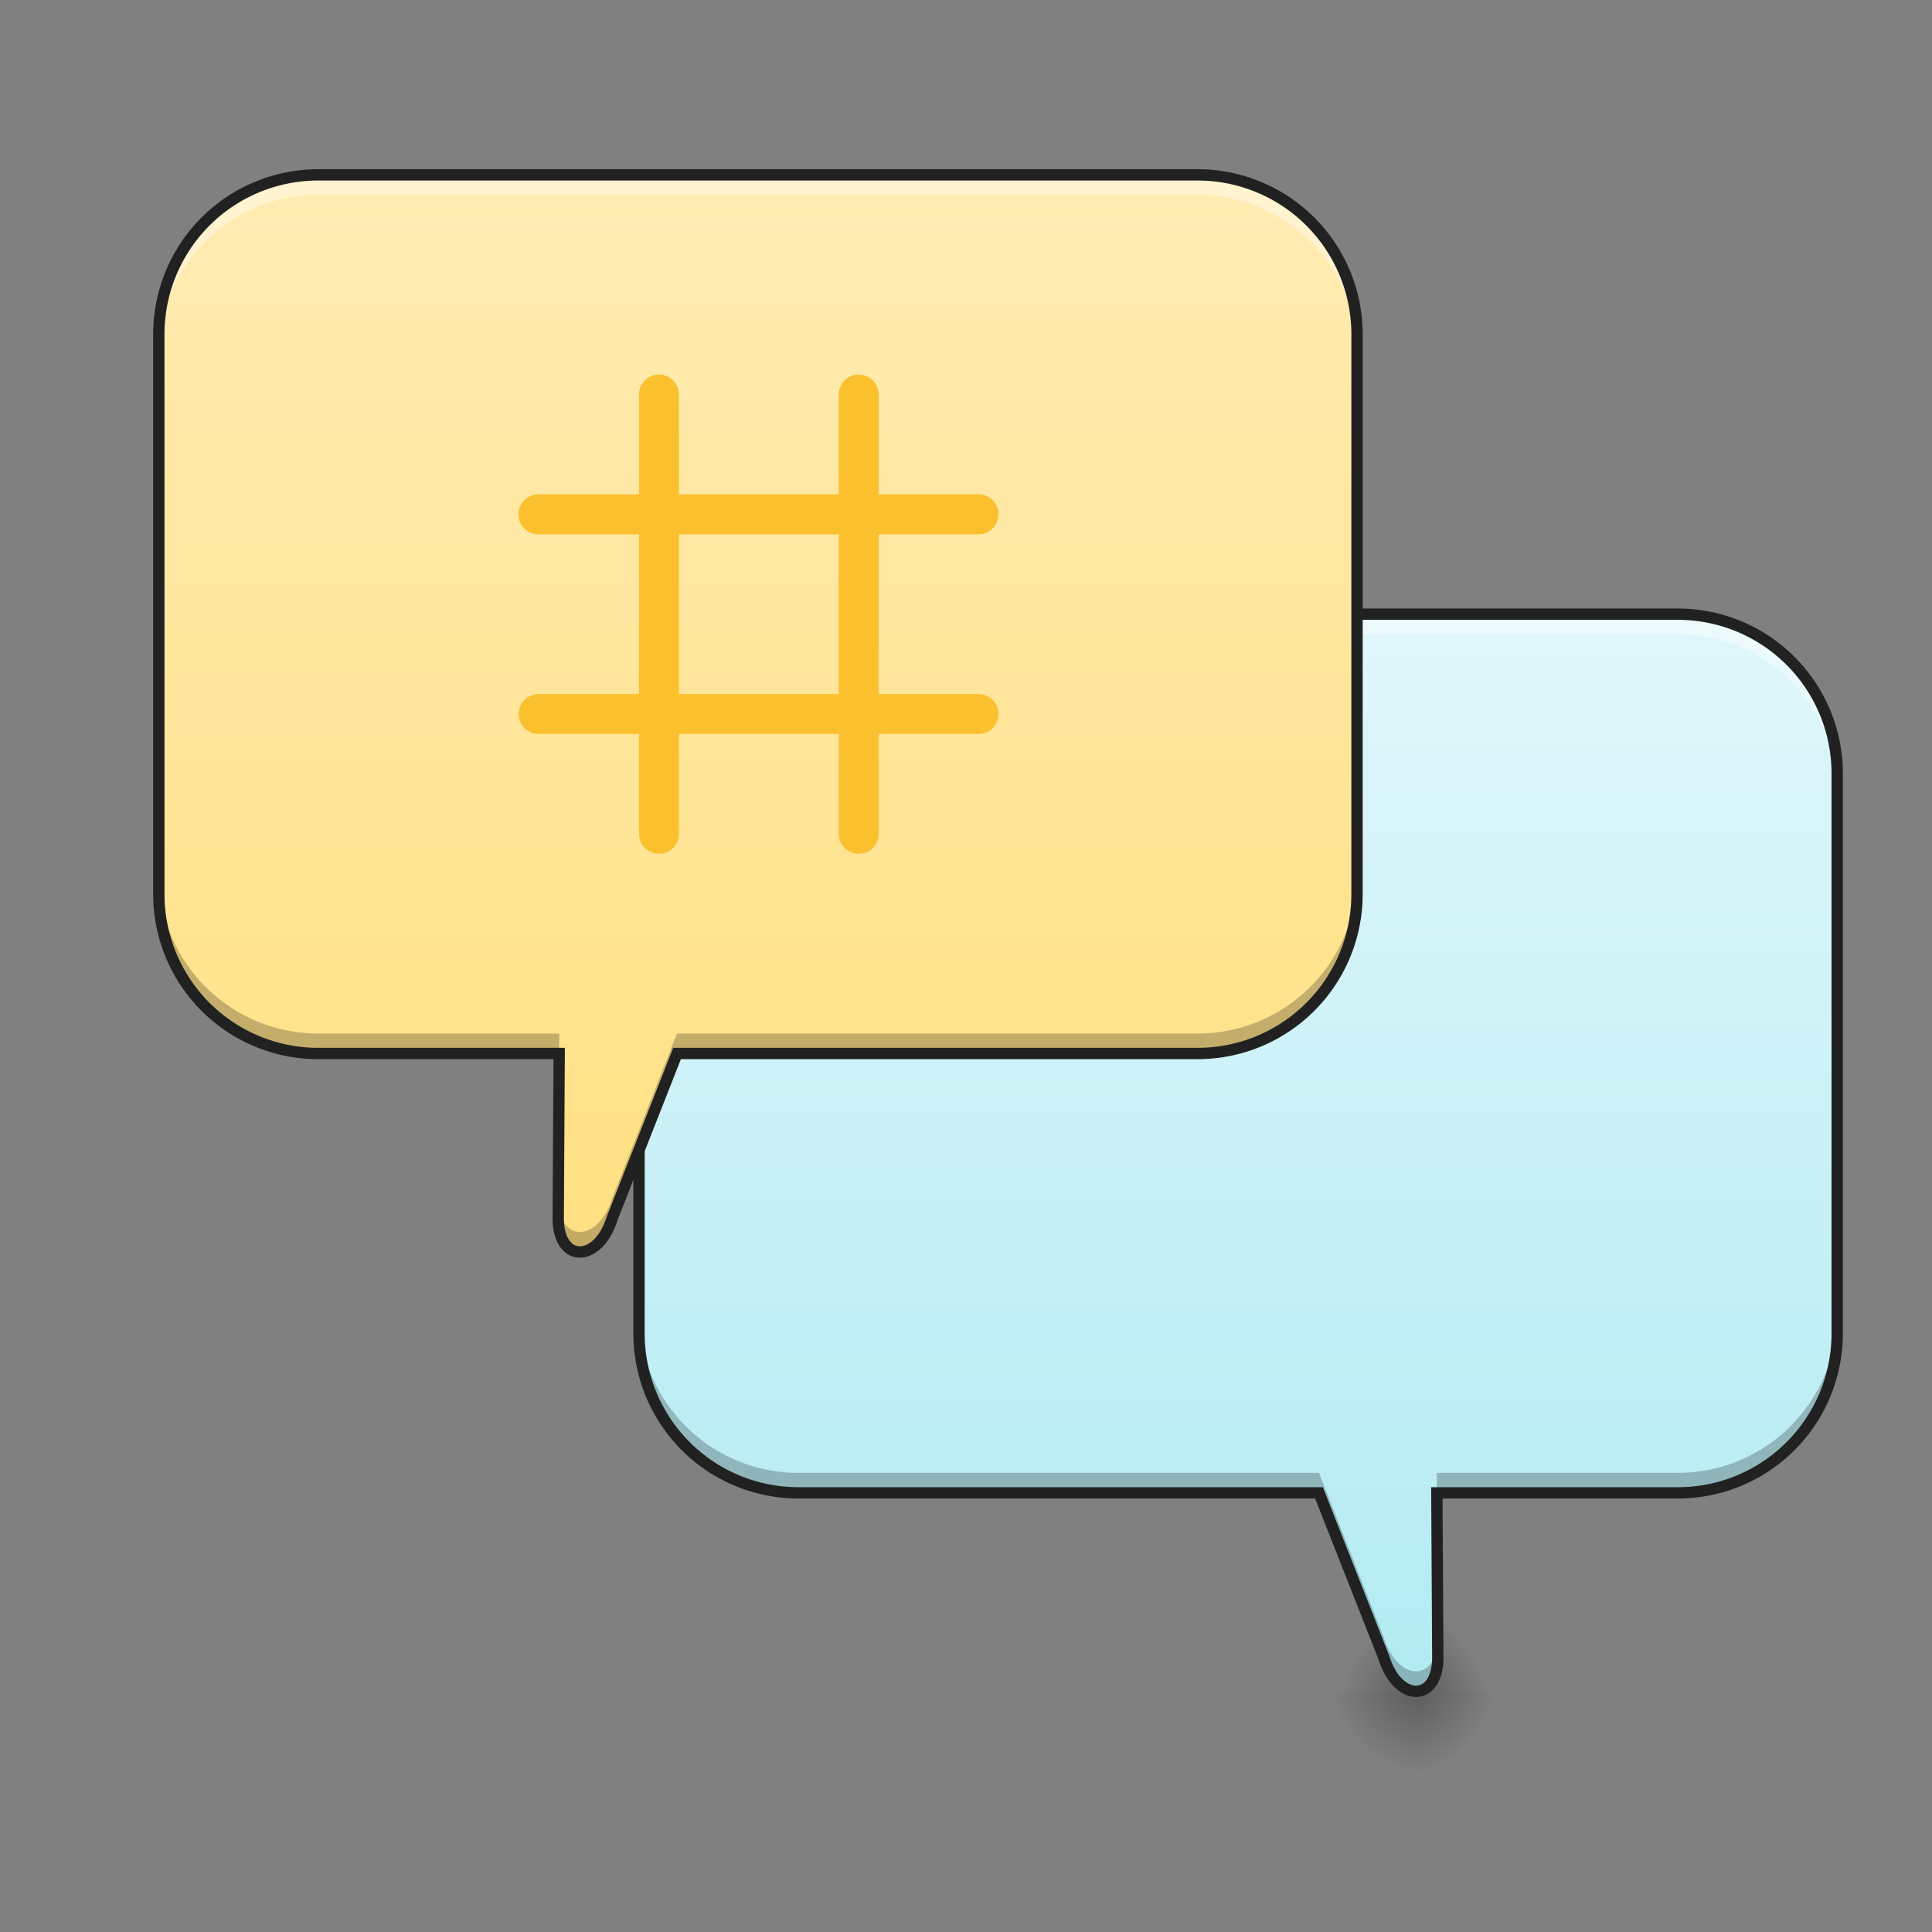 <svg xmlns="http://www.w3.org/2000/svg" width="128pt" height="128pt" viewBox="0 0 128 128"><rect x="0" y="0" width="128" height="128" fill="#808080" stroke="none"/><defs><radialGradient id="a" gradientUnits="userSpaceOnUse" cx="450.909" cy="189.579" fx="450.909" fy="189.579" r="21.167" gradientTransform="matrix(0 -.313 -.281 0 145.937 254.381)"><stop offset="0" stop-opacity=".314"/><stop offset=".222" stop-opacity=".275"/><stop offset="1" stop-opacity="0"/></radialGradient><radialGradient id="b" gradientUnits="userSpaceOnUse" cx="450.909" cy="189.579" fx="450.909" fy="189.579" r="21.167" gradientTransform="matrix(0 .313 .344 0 30.085 -30.11)"><stop offset="0" stop-opacity=".314"/><stop offset=".222" stop-opacity=".275"/><stop offset="1" stop-opacity="0"/></radialGradient><radialGradient id="c" gradientUnits="userSpaceOnUse" cx="450.909" cy="189.579" fx="450.909" fy="189.579" r="21.167" gradientTransform="matrix(0 -.313 .313 0 36.01 254.381)"><stop offset="0" stop-opacity=".314"/><stop offset=".222" stop-opacity=".275"/><stop offset="1" stop-opacity="0"/></radialGradient><radialGradient id="d" gradientUnits="userSpaceOnUse" cx="450.909" cy="189.579" fx="450.909" fy="189.579" r="21.167" gradientTransform="matrix(0 .313 -.313 0 151.862 -30.11)"><stop offset="0" stop-opacity=".314"/><stop offset=".222" stop-opacity=".275"/><stop offset="1" stop-opacity="0"/></radialGradient><linearGradient id="e" gradientUnits="userSpaceOnUse" x1="370.417" y1="233.5" x2="370.417" y2="-52.25" gradientTransform="matrix(.25 0 0 .25 0 53.755)"><stop offset="0" stop-color="#b2ebf2"/><stop offset="1" stop-color="#e0f7fa"/></linearGradient><linearGradient id="f" gradientUnits="userSpaceOnUse" x1="148.167" y1="117.083" x2="148.167" y2="-168.667" gradientTransform="matrix(.25 0 0 .25 0 53.755)"><stop offset="0" stop-color="#ffe082"/><stop offset="1" stop-color="#ffecb3"/></linearGradient></defs><path d="M93.938 112.137h10.582v-5.293H93.938zm0 0" fill="url(#a)"/><path d="M93.938 112.137H83.352v5.293h10.585zm0 0" fill="url(#b)"/><path d="M93.938 112.137H83.352v-5.293h10.585zm0 0" fill="url(#c)"/><path d="M93.938 112.137h10.582v5.293H93.938zm0 0" fill="url(#d)"/><path d="M111.07 40.691a10.559 10.559 0 0 1 10.582 10.586V88.32a10.561 10.561 0 0 1-10.582 10.586H95.13l.062 10.914c0 2.977-2.644 2.977-3.574 0L87.32 98.906H52.855A10.564 10.564 0 0 1 42.27 88.32V51.277a10.562 10.562 0 0 1 10.585-10.586zm0 0" fill="url(#e)"/><path d="M111.137 40.691a10.559 10.559 0 0 1 10.582 10.586v1.32a10.558 10.558 0 0 0-10.582-10.581H52.922a10.561 10.561 0 0 0-10.586 10.582v-1.32A10.562 10.562 0 0 1 52.922 40.69zm-15.934 59.536l.055 9.593c0 .082 0 .16-.004.239l-.059-9.832zm0 0" fill="#fff" fill-opacity=".392"/><path d="M121.719 86.996v1.324a10.561 10.561 0 0 1-10.582 10.586H95.203l-.008-1.324h15.942a10.559 10.559 0 0 0 10.582-10.586zm-79.383 0a10.562 10.562 0 0 0 10.586 10.586h34.465l4.297 10.914c.902 2.899 3.433 2.977 3.57.238l.004 1.086c0 2.977-2.645 2.977-3.574 0l-4.297-10.914H52.922A10.564 10.564 0 0 1 42.336 88.32zm0 0" fill-opacity=".235"/><path d="M111.137 40.691a10.559 10.559 0 0 1 10.582 10.586V88.32a10.561 10.561 0 0 1-10.582 10.586H95.195l.063 10.914c0 2.977-2.645 2.977-3.574 0l-4.297-10.914H52.922A10.564 10.564 0 0 1 42.336 88.32V51.277a10.562 10.562 0 0 1 10.586-10.586zm0 0" fill="none" stroke-width=".75" stroke-linecap="round" stroke="#212121"/><path d="M21.105 11.586a10.558 10.558 0 0 0-10.582 10.582v37.047a10.558 10.558 0 0 0 10.582 10.582h15.942l-.063 10.918c0 2.976 2.645 2.976 3.575 0l4.296-10.918H79.32a10.561 10.561 0 0 0 10.586-10.582V22.168A10.561 10.561 0 0 0 79.32 11.586zm0 0" fill="url(#f)"/><path d="M21.105 11.586a10.558 10.558 0 0 0-10.582 10.582v1.324a10.561 10.561 0 0 1 10.582-10.586H79.32a10.564 10.564 0 0 1 10.586 10.586v-1.324A10.561 10.561 0 0 0 79.32 11.586zM37.04 71.12l-.055 9.594c0 .078 0 .16.004.234l.059-9.828zm0 0" fill="#fff" fill-opacity=".392"/><path d="M10.523 57.89v1.325a10.558 10.558 0 0 0 10.582 10.582H37.04l.008-1.32H21.105A10.561 10.561 0 0 1 10.523 57.89zm79.383 0A10.564 10.564 0 0 1 79.32 68.478H44.855L40.56 79.39c-.903 2.894-3.434 2.972-3.57.238l-.005 1.086c0 2.976 2.645 2.976 3.575 0l4.296-10.918H79.32a10.561 10.561 0 0 0 10.586-10.582zm0 0" fill-opacity=".235"/><path d="M21.105 11.586a10.558 10.558 0 0 0-10.582 10.582v37.047a10.558 10.558 0 0 0 10.582 10.582h15.942l-.063 10.918c0 2.976 2.645 2.976 3.575 0l4.296-10.918H79.32a10.561 10.561 0 0 0 10.586-10.582V22.168A10.561 10.561 0 0 0 79.32 11.586zm0 0" fill="none" stroke-width=".75" stroke-linecap="round" stroke="#212121"/><path d="M43.66 24.816c.73 0 1.324.59 1.324 1.32v29.11c0 .73-.593 1.32-1.324 1.32-.73 0-1.324-.59-1.324-1.32v-29.11c0-.73.594-1.32 1.324-1.32zm0 0M56.89 24.816c.731 0 1.325.59 1.325 1.32v29.11c0 .73-.594 1.32-1.324 1.32-.73 0-1.325-.59-1.325-1.32v-29.11c0-.73.594-1.32 1.325-1.32zm0 0" fill="#fbc02d"/><path d="M66.152 34.074c0 .735-.593 1.324-1.324 1.324H35.723a1.323 1.323 0 1 1 0-2.644h29.105c.73 0 1.324.59 1.324 1.32zm0 0M66.152 47.305c0 .734-.593 1.324-1.324 1.324H35.723a1.323 1.323 0 1 1 0-2.645h29.105c.73 0 1.324.59 1.324 1.32zm0 0" fill="#fbc02d"/></svg>
